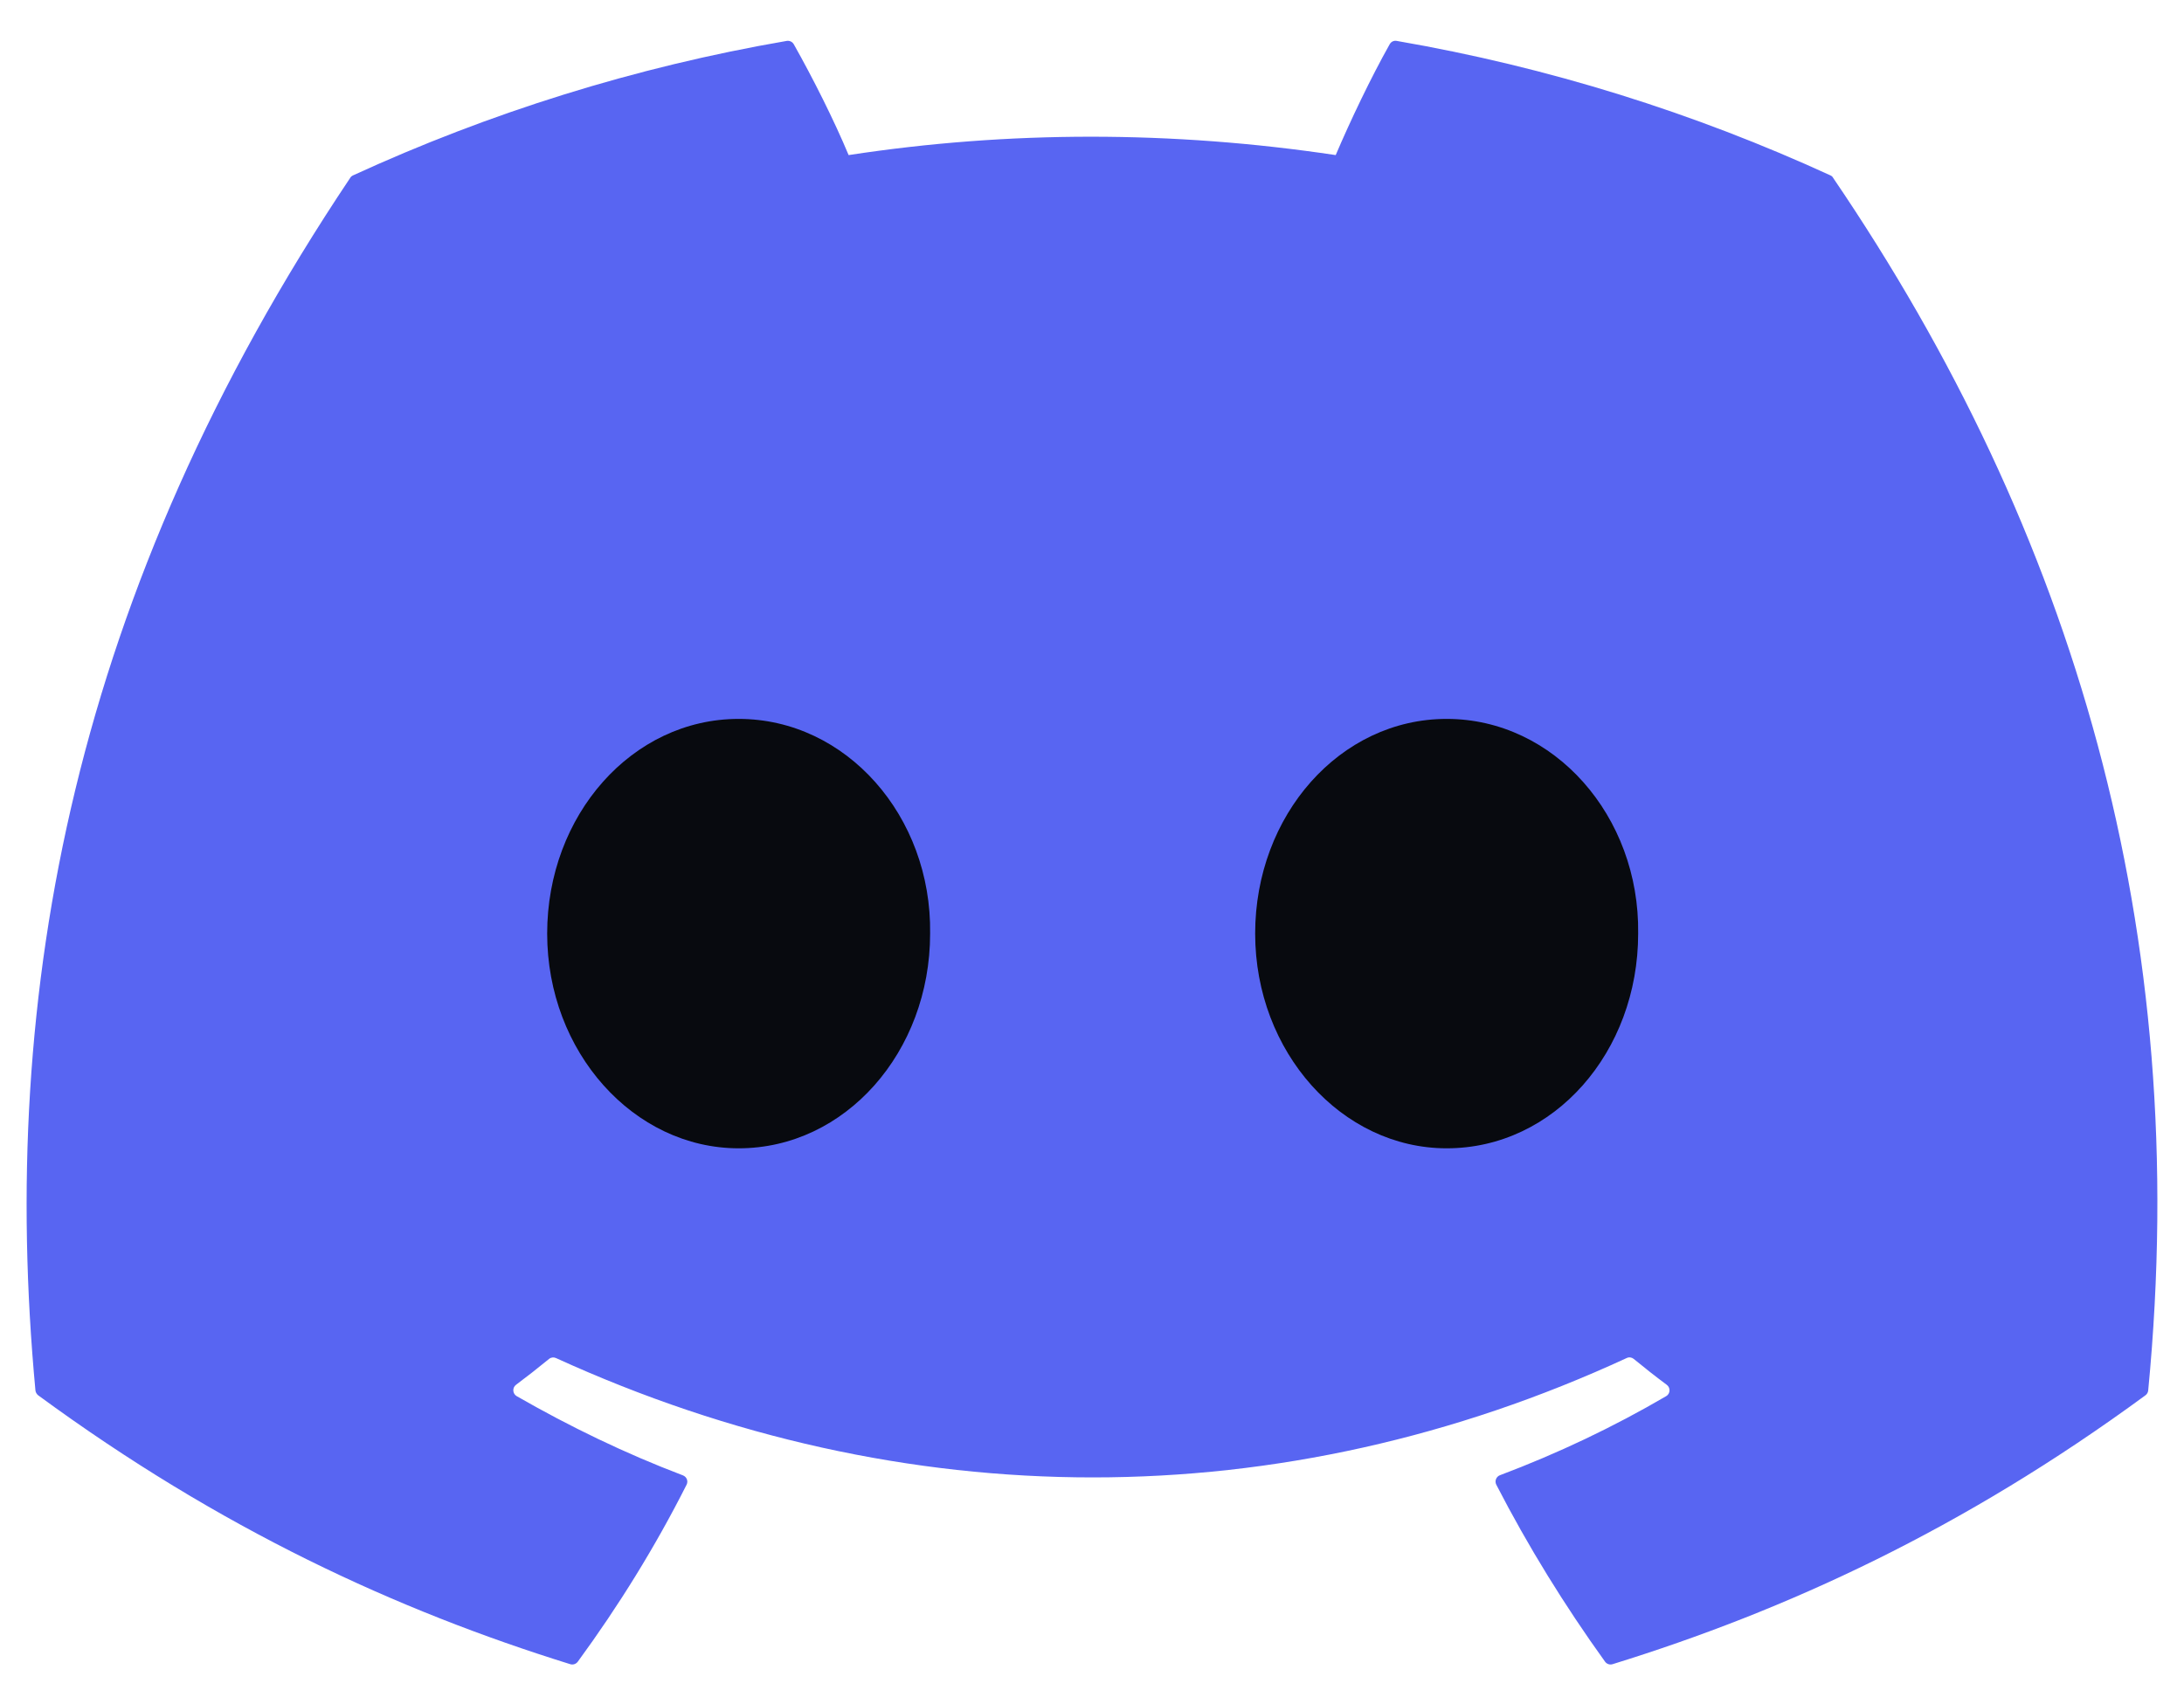 <svg width="41" height="32" viewBox="0 0 41 32" fill="none" xmlns="http://www.w3.org/2000/svg">
<g id="Group 3">
<path id="Vector" d="M34.362 3.293C31.812 2.123 29.078 1.261 26.22 0.768C26.168 0.758 26.116 0.782 26.089 0.83C25.737 1.455 25.348 2.271 25.075 2.912C22.001 2.452 18.942 2.452 15.931 2.912C15.658 2.257 15.254 1.455 14.901 0.83C14.874 0.784 14.822 0.76 14.77 0.768C11.913 1.26 9.179 2.122 6.628 3.293C6.606 3.303 6.587 3.318 6.575 3.339C1.389 11.086 -0.032 18.643 0.665 26.106C0.668 26.143 0.689 26.178 0.717 26.2C4.139 28.712 7.453 30.238 10.706 31.249C10.758 31.265 10.813 31.246 10.846 31.203C11.615 30.152 12.301 29.044 12.889 27.879C12.924 27.811 12.891 27.73 12.82 27.703C11.732 27.29 10.696 26.787 9.7 26.216C9.621 26.17 9.614 26.057 9.687 26.003C9.897 25.846 10.106 25.682 10.307 25.517C10.343 25.487 10.393 25.481 10.436 25.5C16.982 28.489 24.069 28.489 30.538 25.5C30.581 25.479 30.631 25.486 30.669 25.516C30.869 25.681 31.079 25.846 31.29 26.003C31.363 26.057 31.358 26.17 31.279 26.216C30.283 26.798 29.247 27.29 28.157 27.701C28.087 27.728 28.055 27.811 28.09 27.879C28.69 29.043 29.376 30.151 30.131 31.201C30.163 31.246 30.22 31.265 30.272 31.249C33.54 30.238 36.854 28.712 40.276 26.2C40.306 26.178 40.325 26.144 40.328 26.108C41.162 17.48 38.931 9.985 34.414 3.341C34.403 3.318 34.384 3.303 34.362 3.293Z" fill="#5865F2"/>
<g id="Vector_2">
<path d="M10.272 17.53C10.272 19.753 11.896 21.562 13.867 21.562C15.869 21.562 17.461 19.753 17.461 17.53C17.493 15.324 15.885 13.499 13.867 13.499C11.864 13.499 10.272 15.308 10.272 17.53Z" fill="#080A0F"/>
<path d="M23.563 17.53C23.563 19.753 25.187 21.562 27.158 21.562C29.176 21.562 30.753 19.753 30.753 17.53C30.784 15.324 29.176 13.499 27.158 13.499C25.155 13.499 23.563 15.308 23.563 17.53Z" fill="#080A0F"/>
</g>
</g>
</svg>
